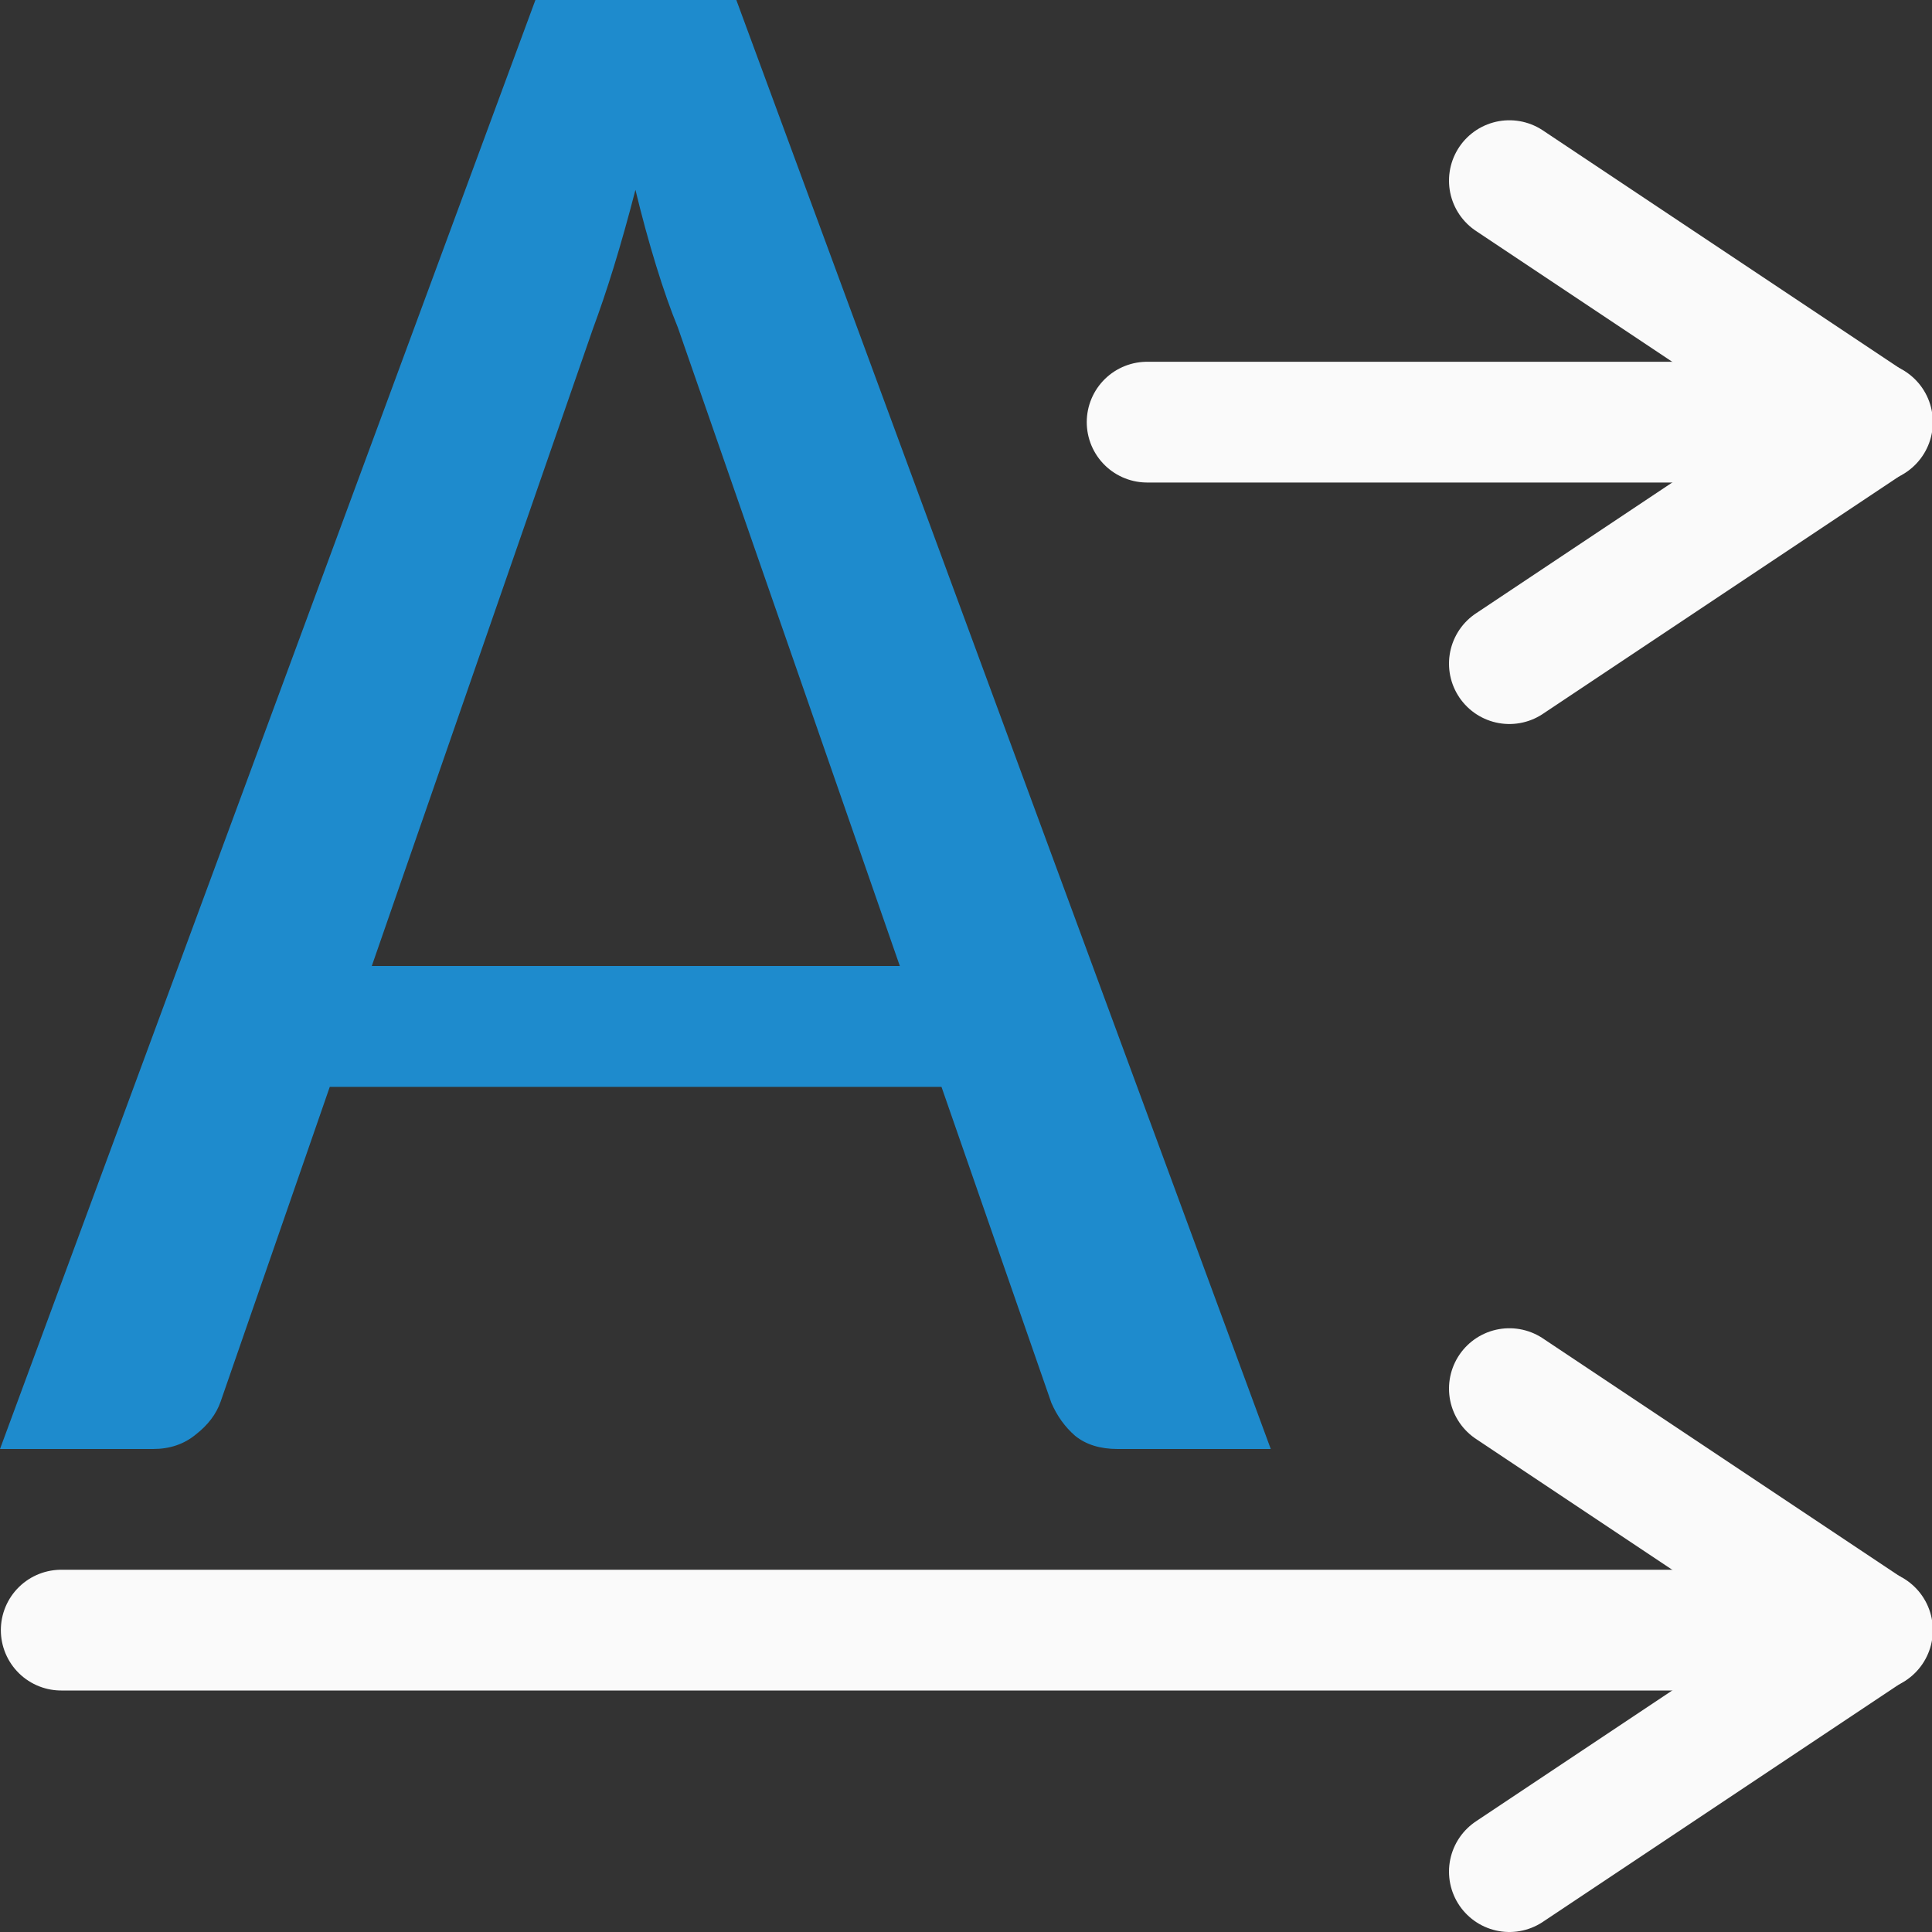 <svg viewBox="0 0 16 16" xmlns="http://www.w3.org/2000/svg"><rect x="0" y="0" width="16" height="16" fill="#333333" stroke="none"/>/&amp;amp;gt;<path d="m4.434 0-4.434 12h1.268c.138 0 .256-.04.352-.119.102-.079.171-.17.207-.273l.904-2.607h5.066l.91 2.617c.048.11.113.2.197.273.09.073.208.109.352.109h1.268l-4.426-12zm.828 1.57c.054.225.112.436.172.631.06.195.12.366.18.512l1.838 5.287h-4.373l1.832-5.279c.054-.146.112-.315.172-.51.06-.195.12-.409.18-.641z" fill="#1e8bcd" stroke-width="1.011"/><g fill="none" stroke="#fafafa" stroke-linecap="round" stroke-linejoin="round"><path d="m.507 13.5h15"/><path d="m12.5 15.5 3-2-3-2"/><path d="m9.5 3.496h6.007"/><path d="m12.5 5.496 3-2-3-2"/></g></svg>